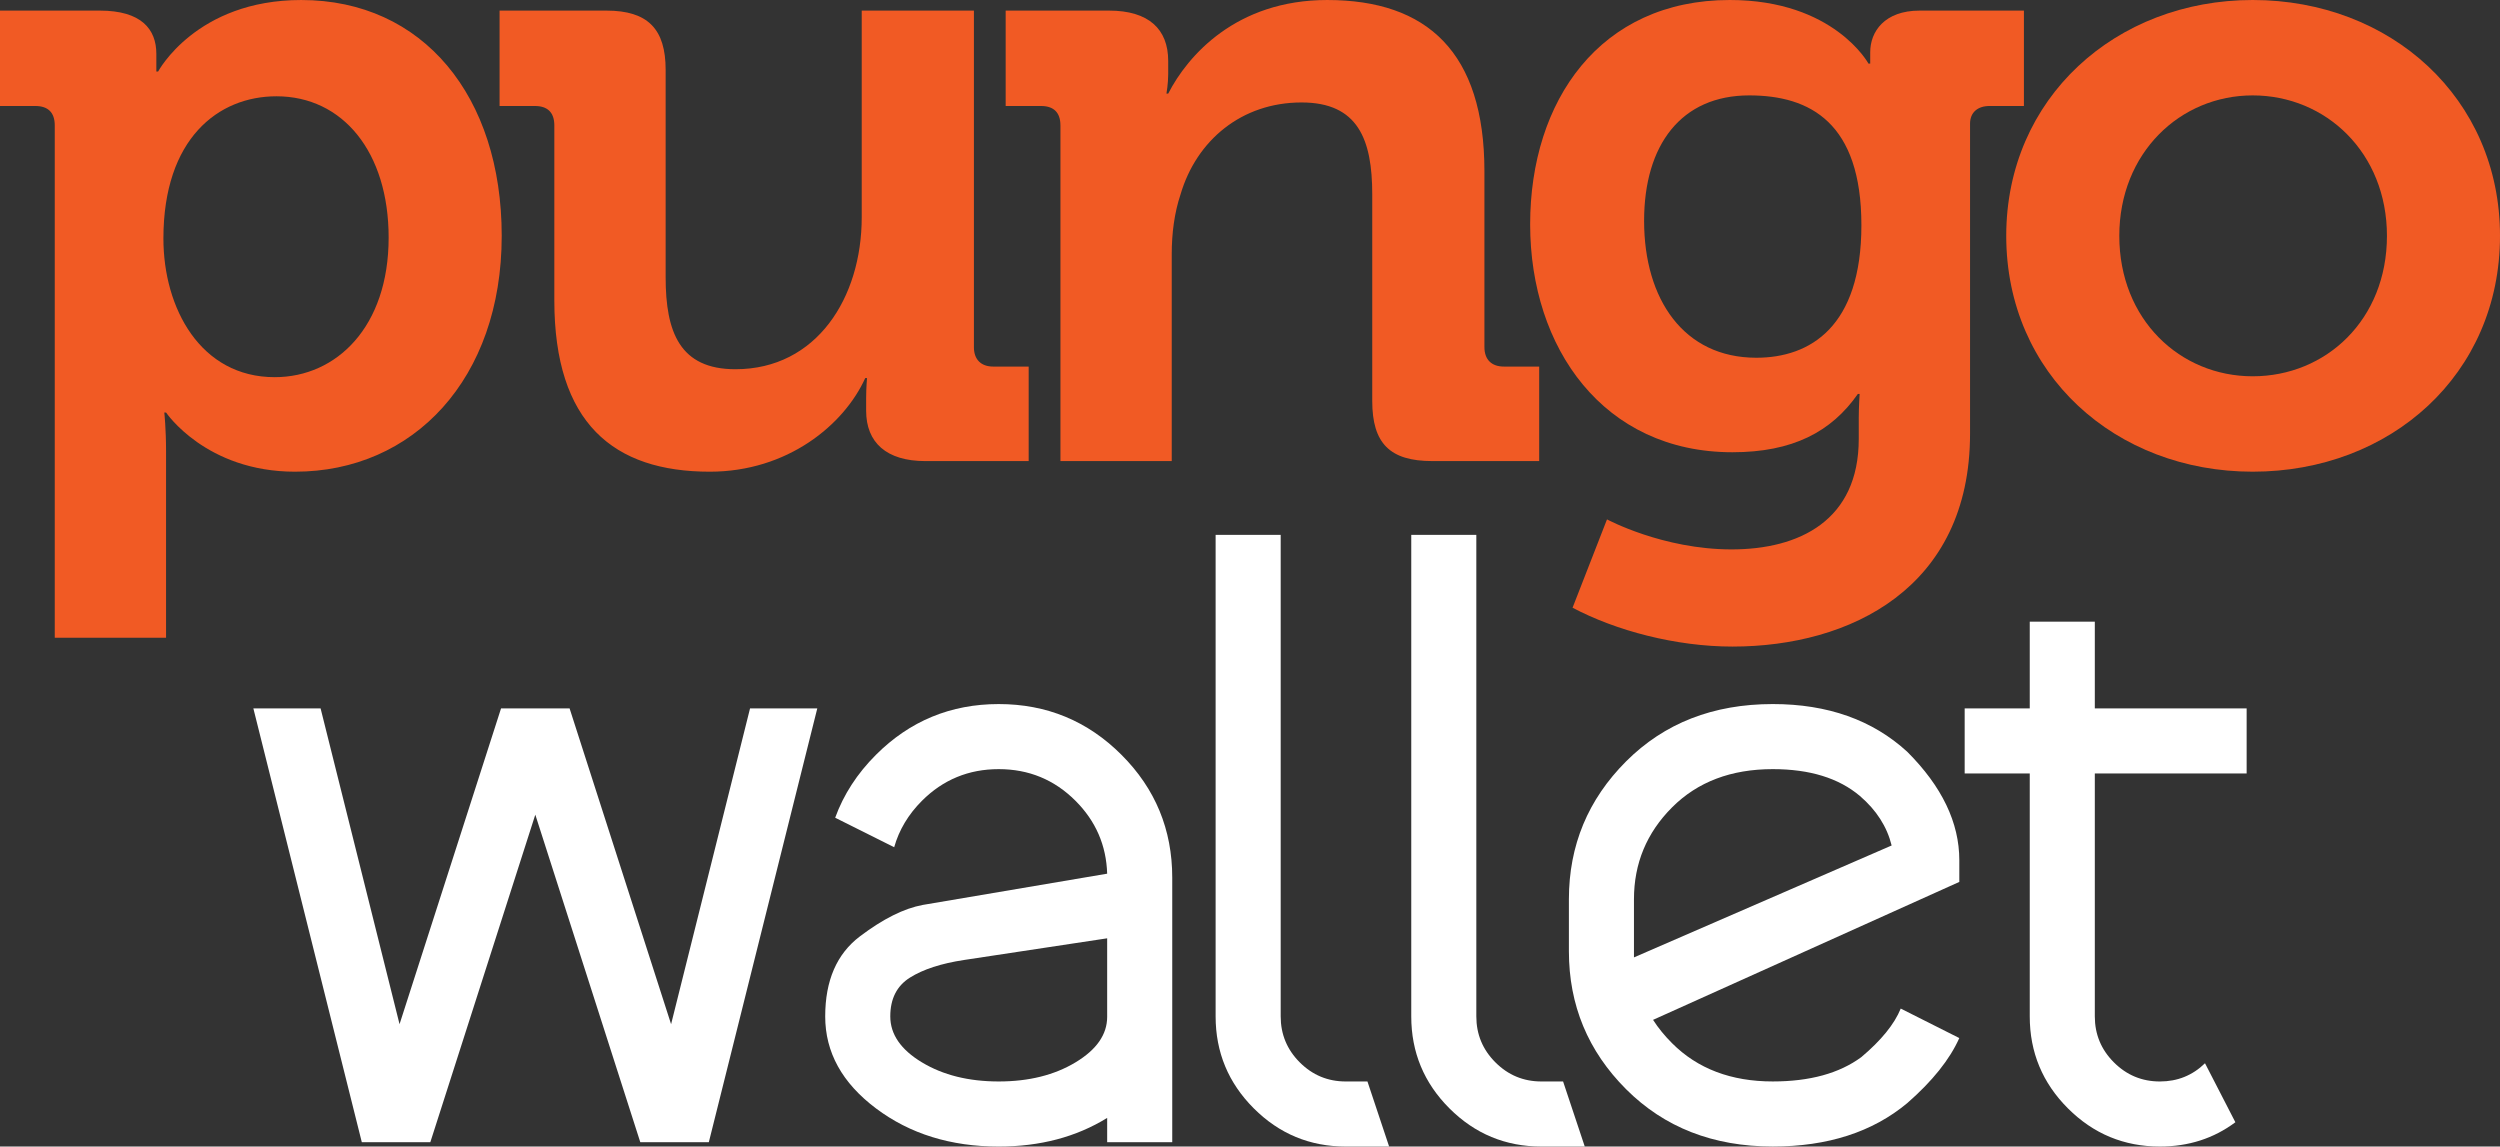<?xml version="1.0" encoding="utf-8"?>
<!-- Generator: Adobe Illustrator 16.0.0, SVG Export Plug-In . SVG Version: 6.00 Build 0)  -->
<!DOCTYPE svg PUBLIC "-//W3C//DTD SVG 1.1//EN" "http://www.w3.org/Graphics/SVG/1.1/DTD/svg11.dtd">
<svg version="1.1" id="Capa_1" xmlns="http://www.w3.org/2000/svg" xmlns:xlink="http://www.w3.org/1999/xlink" x="0px" y="0px"
	 width="416.125px" height="190.842px" viewBox="88.937 324.748 416.125 190.842"
	 enable-background="new 88.937 324.748 416.125 190.842" xml:space="preserve">
<rect x="88.937" y="324.748" width="416.125" height="190.842" fill="#333333" stroke="none"/>
<g>
	<g>
		<path fill="#F15A24" d="M98.052,345.626c0-2.206-1.177-3.235-3.234-3.235h-5.881v-15.878h16.614c6.91,0,9.41,3.087,9.41,7.204
			c0,1.765,0,2.94,0,2.94h0.293c0,0,6.322-11.908,23.818-11.908c20.29,0,33.375,16.024,33.375,39.255
			c0,23.818-14.703,39.256-34.404,39.256c-14.85,0-21.466-9.852-21.466-9.852h-0.294c0,0,0.294,2.646,0.294,6.47V430.9H98.052
			V345.626z M134.662,387.528c10.291,0,18.965-8.38,18.965-23.229c0-14.262-7.645-23.524-18.672-23.524
			c-9.703,0-18.818,7.059-18.818,23.672C116.137,376.06,122.313,387.528,134.662,387.528z"/>
		<path fill="#F15A24" d="M181.206,345.626c0-2.206-1.177-3.235-3.233-3.235h-5.883v-15.878h17.791c6.91,0,9.852,3.087,9.852,9.851
			v34.551c0,9.115,2.352,15.291,11.614,15.291c13.526,0,21.024-11.908,21.024-25.288v-34.404h18.673v56.017
			c0,2.059,1.177,3.234,3.234,3.234h5.881v15.731h-17.202c-6.469,0-9.851-3.088-9.851-8.38v-2.059c0-1.764,0.147-3.381,0.147-3.381
			h-0.295c-3.528,7.792-12.938,15.585-25.877,15.585c-16.025,0-25.876-8.086-25.876-28.523L181.206,345.626L181.206,345.626z"/>
		<path fill="#F15A24" d="M265.447,345.626c0-2.206-1.176-3.235-3.234-3.235h-5.882v-15.878h17.202c6.616,0,9.851,3.087,9.851,8.38
			v2.206c0,1.617-0.294,3.234-0.294,3.234h0.294c3.235-6.322,11.321-15.584,26.466-15.584c16.612,0,26.17,8.674,26.17,28.522v29.258
			c0,2.059,1.176,3.234,3.233,3.234h5.882v15.731h-17.789c-7.06,0-9.999-2.94-9.999-9.998v-34.403
			c0-9.116-2.354-15.291-11.764-15.291c-9.997,0-17.496,6.322-20.142,15.291c-1.029,3.087-1.47,6.469-1.47,9.997v34.404h-18.525
			L265.447,345.626L265.447,345.626z"/>
		<path fill="#F15A24" d="M376.859,324.748c17.35,0,23.084,10.585,23.084,10.585h0.293c0,0,0-0.882,0-1.91
			c0-3.383,2.354-6.91,8.232-6.91h17.35v15.878h-5.732c-1.912,0-3.234,1.028-3.234,2.94v51.606
			c0,25.729-19.995,35.434-39.551,35.434c-9.409,0-19.407-2.646-26.611-6.469l5.732-14.703c0,0,9.265,4.999,20.73,4.999
			c11.322,0,21.174-4.852,21.174-18.378v-3.529c0-1.764,0.146-3.97,0.146-3.97h-0.295c-4.41,6.322-10.879,9.704-20.877,9.704
			c-21.467,0-33.67-17.349-33.67-37.933S355.248,324.748,376.859,324.748z M398.767,362.239c0-17.055-8.527-21.612-18.674-21.612
			c-11.319,0-17.495,8.232-17.495,20.877c0,13.085,6.616,22.79,18.672,22.79C390.238,384.294,398.767,379.147,398.767,362.239z"/>
		<path fill="#F15A24" d="M463.896,324.748c22.936,0,41.166,16.319,41.166,39.256c0,23.083-18.23,39.256-41.166,39.256
			c-22.789,0-41.021-16.173-41.021-39.256C422.876,341.067,441.107,324.748,463.896,324.748z M463.896,387.382
			c12.203,0,22.348-9.41,22.348-23.377c0-13.82-10.145-23.377-22.348-23.377c-12.057,0-22.201,9.557-22.201,23.377
			C441.695,377.971,451.839,387.382,463.896,387.382z"/>
	</g>
	<g>
		<path fill="#FFFFFF" d="M149.16,514.866l-18.052-72.206H142.3l13.141,52.566l16.896-52.566h11.408l16.896,52.566l13.142-52.566
			h11.192l-18.053,72.206h-11.408l-17.475-54.516l-17.473,54.516H149.16z"/>
		<path fill="#FFFFFF" d="M273.225,470.172c-0.145-4.719-1.902-8.762-5.271-12.131c-3.515-3.514-7.774-5.271-12.781-5.271
			c-5.007,0-9.266,1.758-12.779,5.271c-2.263,2.264-3.804,4.838-4.622,7.727l-9.819-4.91c1.396-3.851,3.657-7.341,6.786-10.47
			c5.633-5.632,12.445-8.448,20.435-8.448c7.99,0,14.804,2.816,20.435,8.448c5.633,5.632,8.448,12.442,8.448,20.434v44.046h-10.831
			v-4.044c-5.15,3.178-11.168,4.767-18.052,4.767c-7.989,0-14.802-2.117-20.435-6.354c-5.631-4.234-8.446-9.337-8.446-15.308
			c0-5.968,1.923-10.408,5.776-13.321c3.85-2.911,7.34-4.657,10.469-5.235L273.225,470.172z M273.225,493.998V480.93l-23.828,3.608
			c-3.802,0.578-6.799,1.554-8.988,2.926c-2.191,1.372-3.285,3.525-3.285,6.462c0,2.984,1.756,5.537,5.271,7.653
			c3.514,2.119,7.772,3.179,12.779,3.179c5.007,0,9.267-1.06,12.781-3.179C271.468,499.464,273.225,496.936,273.225,493.998z"/>
		<path fill="#FFFFFF" d="M291.277,493.927v-80.147h10.83v80.147c0,2.984,1.059,5.537,3.176,7.653
			c2.119,2.119,4.67,3.179,7.655,3.179h3.61l3.609,10.83h-7.221c-5.971,0-11.073-2.117-15.308-6.354
			C293.394,504.999,291.277,499.896,291.277,493.927z"/>
		<path fill="#FFFFFF" d="M323.841,493.927v-80.147h10.83v80.147c0,2.984,1.059,5.537,3.178,7.653
			c2.117,2.119,4.669,3.179,7.652,3.179h3.611l3.609,10.83h-7.221c-5.969,0-11.071-2.117-15.308-6.354
			C325.958,504.999,323.841,499.896,323.841,493.927z"/>
		<path fill="#FFFFFF" d="M350.08,483.096v-8.664c0-8.954,3.176-16.607,9.529-22.962c6.355-6.354,14.489-9.531,24.405-9.531
			c9.146,0,16.608,2.648,22.385,7.942c5.776,5.775,8.665,11.795,8.665,18.052v3.61l-50.977,22.961
			c0.865,1.349,1.924,2.647,3.177,3.897c4.233,4.237,9.819,6.355,16.75,6.355c6.161,0,11.071-1.349,14.731-4.043
			c3.319-2.793,5.51-5.488,6.569-8.089l9.748,4.909c-1.589,3.563-4.478,7.173-8.665,10.831c-5.775,4.814-13.238,7.222-22.385,7.222
			c-9.916,0-18.051-3.178-24.405-9.531C353.255,499.703,350.08,492.05,350.08,483.096z M360.91,474.432v9.675l42.891-18.629
			c-0.771-3.128-2.526-5.872-5.271-8.231c-3.516-2.983-8.353-4.477-14.515-4.477c-6.932,0-12.518,2.119-16.75,6.354
			C363.027,463.359,360.91,468.464,360.91,474.432z"/>
		<path fill="#FFFFFF" d="M426.789,442.66v-14.44h10.83v14.44h25.271v10.831h-25.271v40.436c0,2.984,1.059,5.537,3.178,7.653
			c2.115,2.119,4.668,3.179,7.652,3.179c2.936,0,5.439-1.013,7.51-3.033l5.055,9.82c-3.609,2.696-7.797,4.043-12.563,4.043
			c-5.969,0-11.072-2.117-15.309-6.354c-4.234-4.233-6.354-9.337-6.354-15.308v-40.436h-10.832V442.66H426.789z"/>
	</g>
</g>
</svg>
